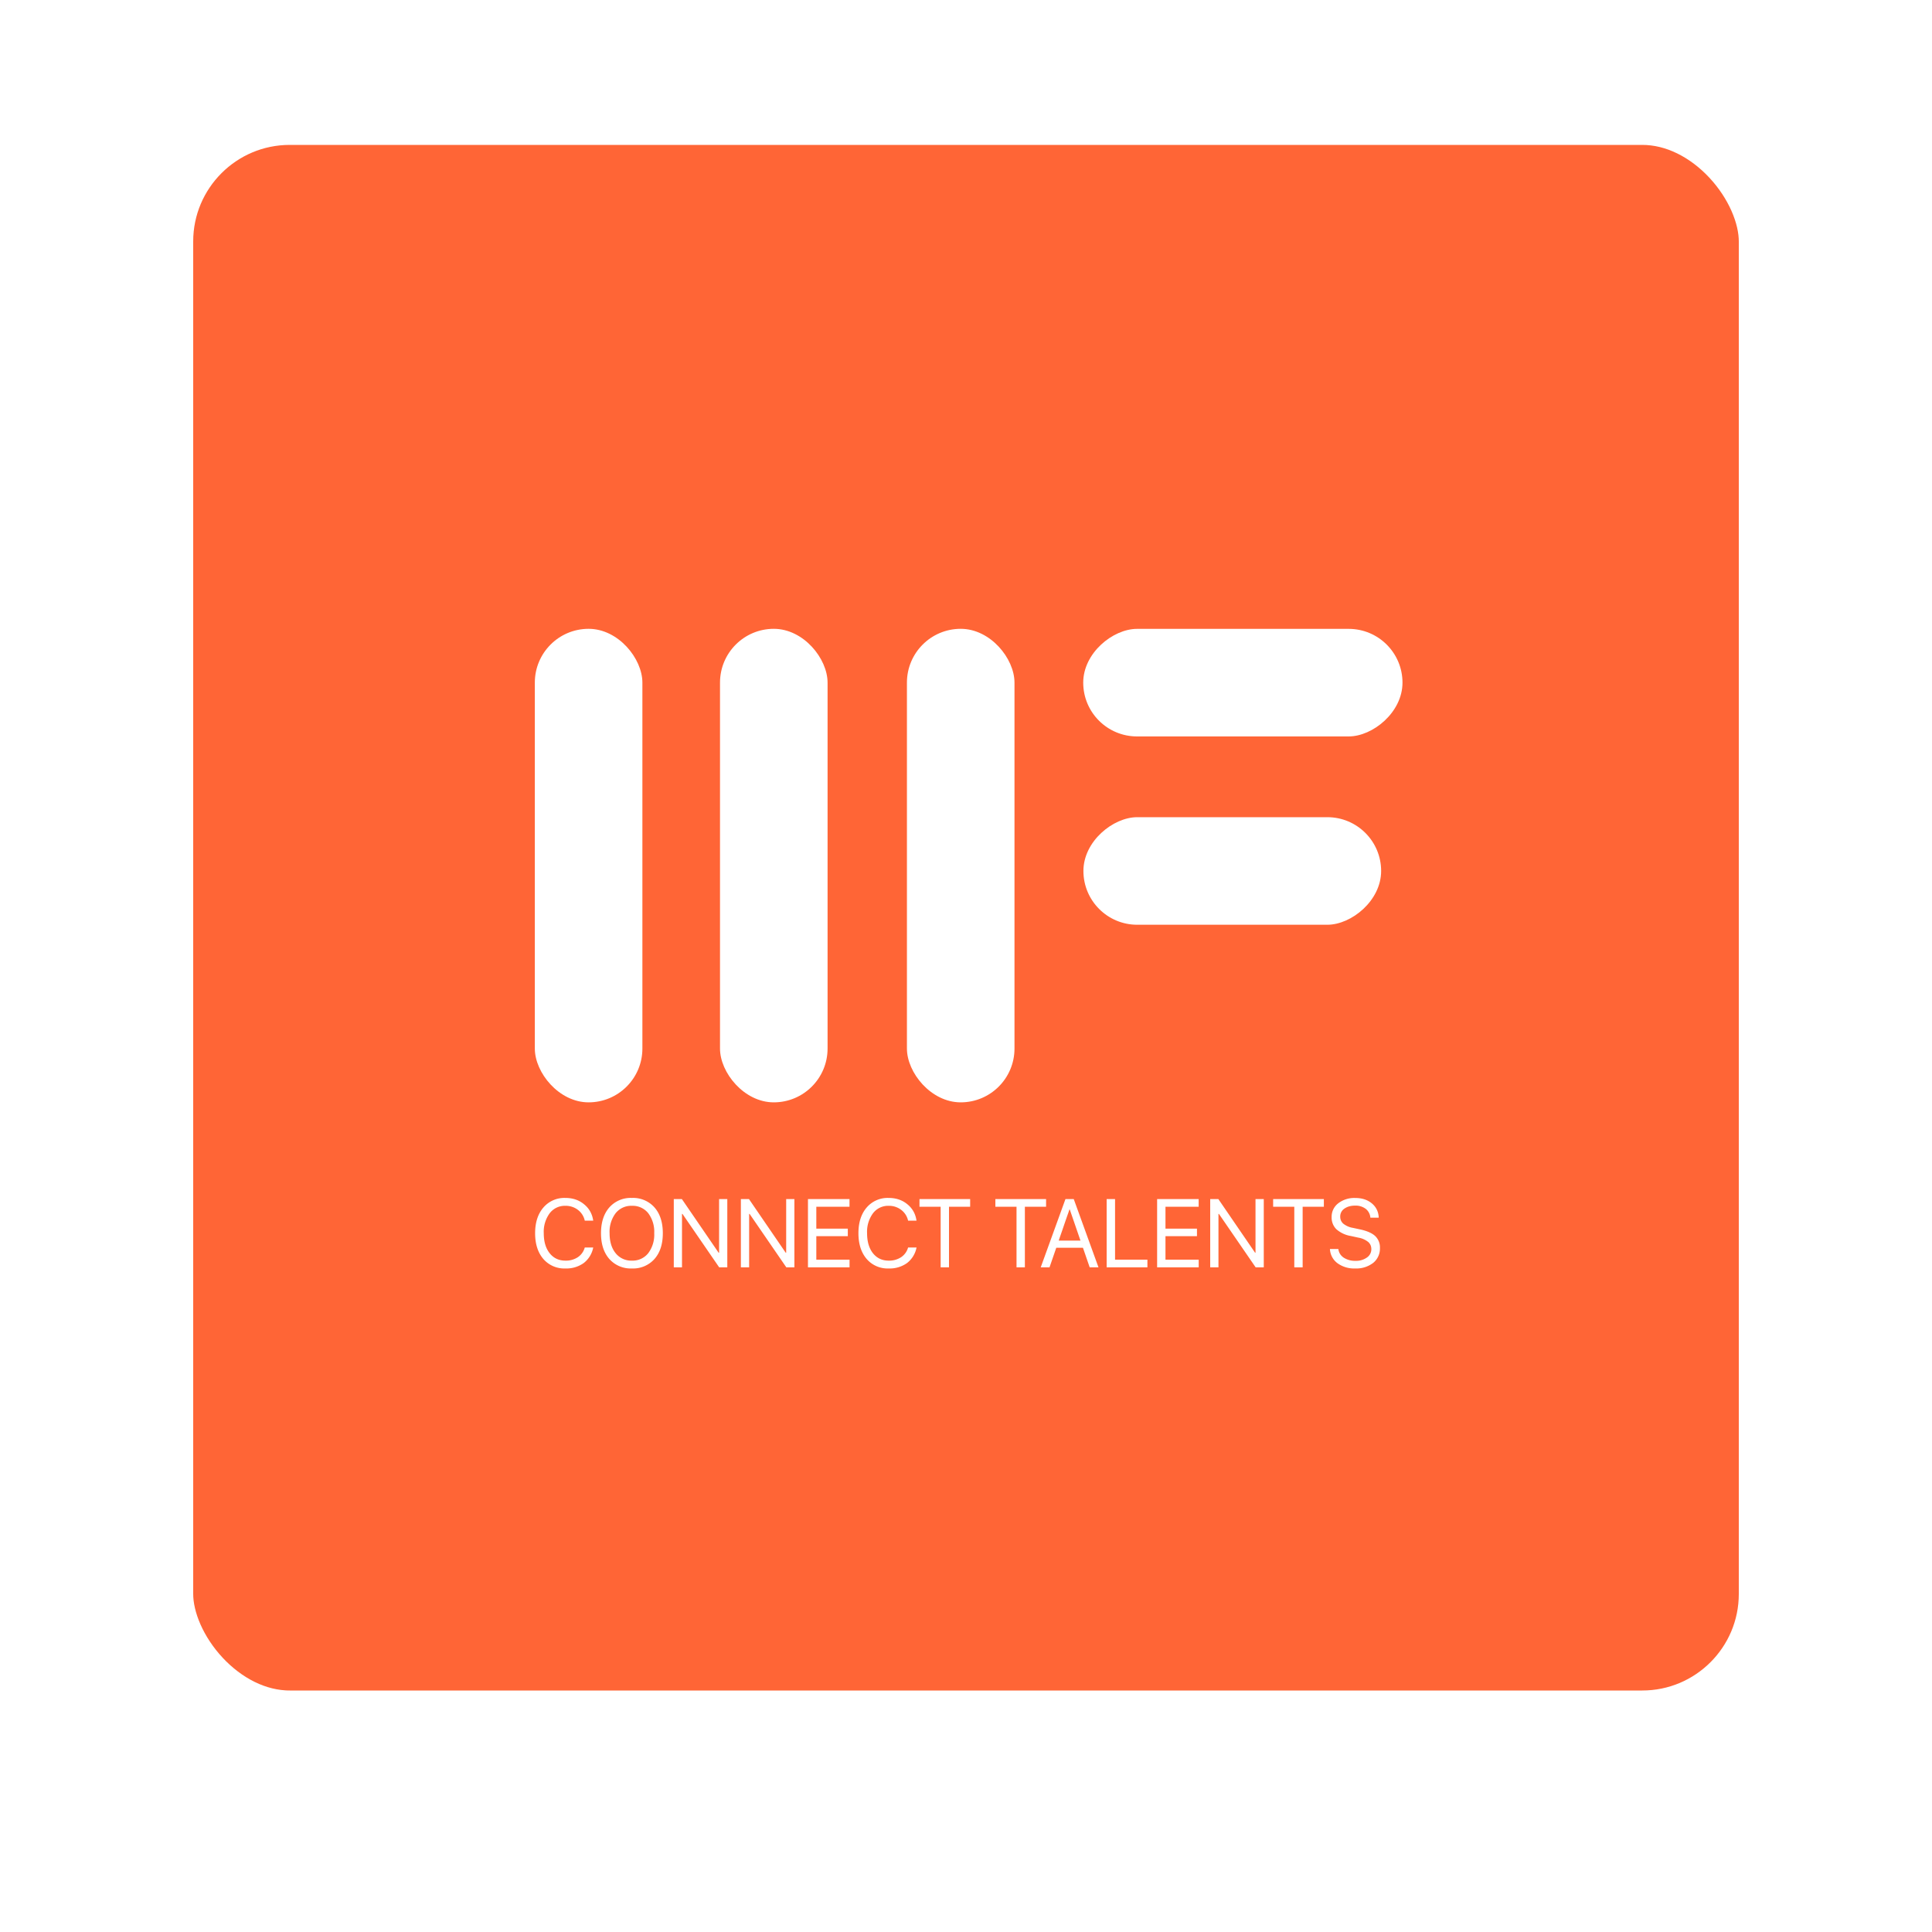 <svg xmlns="http://www.w3.org/2000/svg" xmlns:xlink="http://www.w3.org/1999/xlink" width="40" height="40" viewBox="0 0 40 40">
    <defs>
        <rect id="b" width="32" height="32" rx="3"/>
        <filter id="a" width="134.4%" height="134.4%" x="-17.2%" y="-14.1%" filterUnits="objectBoundingBox">
            <feMorphology in="SourceAlpha" operator="dilate" radius="2" result="shadowSpreadOuter1"/>
            <feOffset dy="1" in="shadowSpreadOuter1" result="shadowOffsetOuter1"/>
            <feGaussianBlur in="shadowOffsetOuter1" result="shadowBlurOuter1" stdDeviation="1"/>
            <feComposite in="shadowBlurOuter1" in2="SourceAlpha" operator="out" result="shadowBlurOuter1"/>
            <feColorMatrix in="shadowBlurOuter1" values="0 0 0 0 0 0 0 0 0 0 0 0 0 0 0 0 0 0 0.2 0"/>
        </filter>
    </defs>
    <g fill="none" fill-rule="evenodd">
        <g transform="translate(4 3)">
            <use fill="#000" filter="url(#a)" xlink:href="#b"/>
            <rect width="34" height="34" x="-1" y="-1" fill="#FF6536" stroke="#FFF" stroke-width="2" rx="3"/>
        </g>
        <g fill="#FFF" transform="translate(11 13)">
            <rect width="2.227" height="9.804" x=".073" y=".019" rx="1.114"/>
            <path d="M.706 13.262a.57.57 0 0 1-.457-.197c-.113-.132-.17-.31-.17-.533 0-.222.058-.4.171-.531a.57.57 0 0 1 .456-.199c.151 0 .28.043.385.13.106.085.17.198.191.34h-.175a.381.381 0 0 0-.142-.223.415.415 0 0 0-.26-.084.394.394 0 0 0-.325.155.646.646 0 0 0-.122.412c0 .173.04.31.121.413.081.103.19.155.328.155a.448.448 0 0 0 .258-.072.354.354 0 0 0 .142-.2h.175a.533.533 0 0 1-.197.322.614.614 0 0 1-.38.112zm1.377-1.46a.59.59 0 0 1 .468.197c.115.131.172.31.172.534 0 .224-.057.401-.172.532a.59.59 0 0 1-.468.197.59.59 0 0 1-.468-.197c-.114-.13-.172-.308-.172-.532 0-.225.058-.403.172-.534a.59.59 0 0 1 .468-.197zm0 .163a.412.412 0 0 0-.337.153.638.638 0 0 0-.125.415c0 .173.042.311.125.413a.412.412 0 0 0 .337.154.412.412 0 0 0 .338-.154.636.636 0 0 0 .124-.413.638.638 0 0 0-.124-.415.412.412 0 0 0-.338-.153zm1.038 1.274H2.95v-1.413h.168l.76 1.11h.01v-1.11h.17v1.413H3.89l-.76-1.106H3.12v1.106zm1.39 0h-.172v-1.413h.168l.76 1.11h.01v-1.11h.17v1.413H5.28l-.76-1.106H4.51v1.106zm2.078-.159v.159h-.861v-1.413h.86v.158h-.687v.454h.652v.156h-.652v.486h.688zm.81.182a.57.57 0 0 1-.456-.197c-.113-.132-.17-.31-.17-.533 0-.222.057-.4.17-.531a.57.57 0 0 1 .456-.199c.152 0 .28.043.386.13.105.085.17.198.19.34h-.174a.381.381 0 0 0-.143-.223.415.415 0 0 0-.259-.084.394.394 0 0 0-.325.155.646.646 0 0 0-.122.412c0 .173.04.31.12.413.082.103.19.155.328.155a.448.448 0 0 0 .258-.072.354.354 0 0 0 .143-.2h.175a.533.533 0 0 1-.197.322.614.614 0 0 1-.38.112zm1.249-.023h-.173v-1.255h-.438v-.158h1.049v.158h-.438v1.255zm1.571 0h-.173v-1.255h-.438v-.158h1.05v.158h-.439v1.255zm1.342 0l-.021-.061a74.472 74.472 0 0 1-.097-.282l-.022-.062h-.552l-.14.405h-.182l.512-1.413h.172l.512 1.413h-.182zm-.419-1.199l-.022.065a30.915 30.915 0 0 0-.122.353l-.056.161-.022.066h.45l-.222-.645h-.006zm1.614 1.04v.159h-.844v-1.413h.174v1.254h.67zm1.062 0v.159h-.861v-1.413h.86v.158h-.687v.454h.652v.156h-.652v.486h.688zm.41.159h-.172v-1.413h.169l.76 1.11h.009v-1.11h.171v1.413h-.168l-.76-1.106h-.01v1.106zm1.742 0h-.173v-1.255h-.438v-.158h1.05v.158h-.439v1.255zm.565-.38h.174c.01.077.047.136.112.18a.432.432 0 0 0 .246.065.382.382 0 0 0 .233-.068.206.206 0 0 0 .092-.172c0-.06-.02-.11-.063-.149a.442.442 0 0 0-.206-.091l-.155-.034a.599.599 0 0 1-.303-.143.34.34 0 0 1-.095-.248.35.35 0 0 1 .137-.286.544.544 0 0 1 .353-.11c.139 0 .253.037.344.113.09.076.137.175.141.295h-.173a.254.254 0 0 0-.096-.183.346.346 0 0 0-.22-.067c-.088 0-.16.02-.22.061a.194.194 0 0 0-.088.169c0 .056.02.103.06.141a.43.43 0 0 0 .204.09l.154.033c.145.032.249.08.31.14a.324.324 0 0 1 .094.242.38.38 0 0 1-.14.31.571.571 0 0 1-.373.115.583.583 0 0 1-.368-.11.388.388 0 0 1-.154-.292z"/>
            <rect width="2.227" height="9.804" x="7.777" y=".019" rx="1.114"/>
            <rect width="2.227" height="9.804" x="3.907" y=".019" rx="1.114"/>
            <rect width="2.227" height="6.61" x="13.619" y="-2.172" rx="1.114" transform="rotate(90 14.732 1.133)"/>
            <rect width="2.227" height="6.164" x="13.4" y="1.95" rx="1.114" transform="rotate(90 14.513 5.032)"/>
        </g>
    </g>
</svg>
